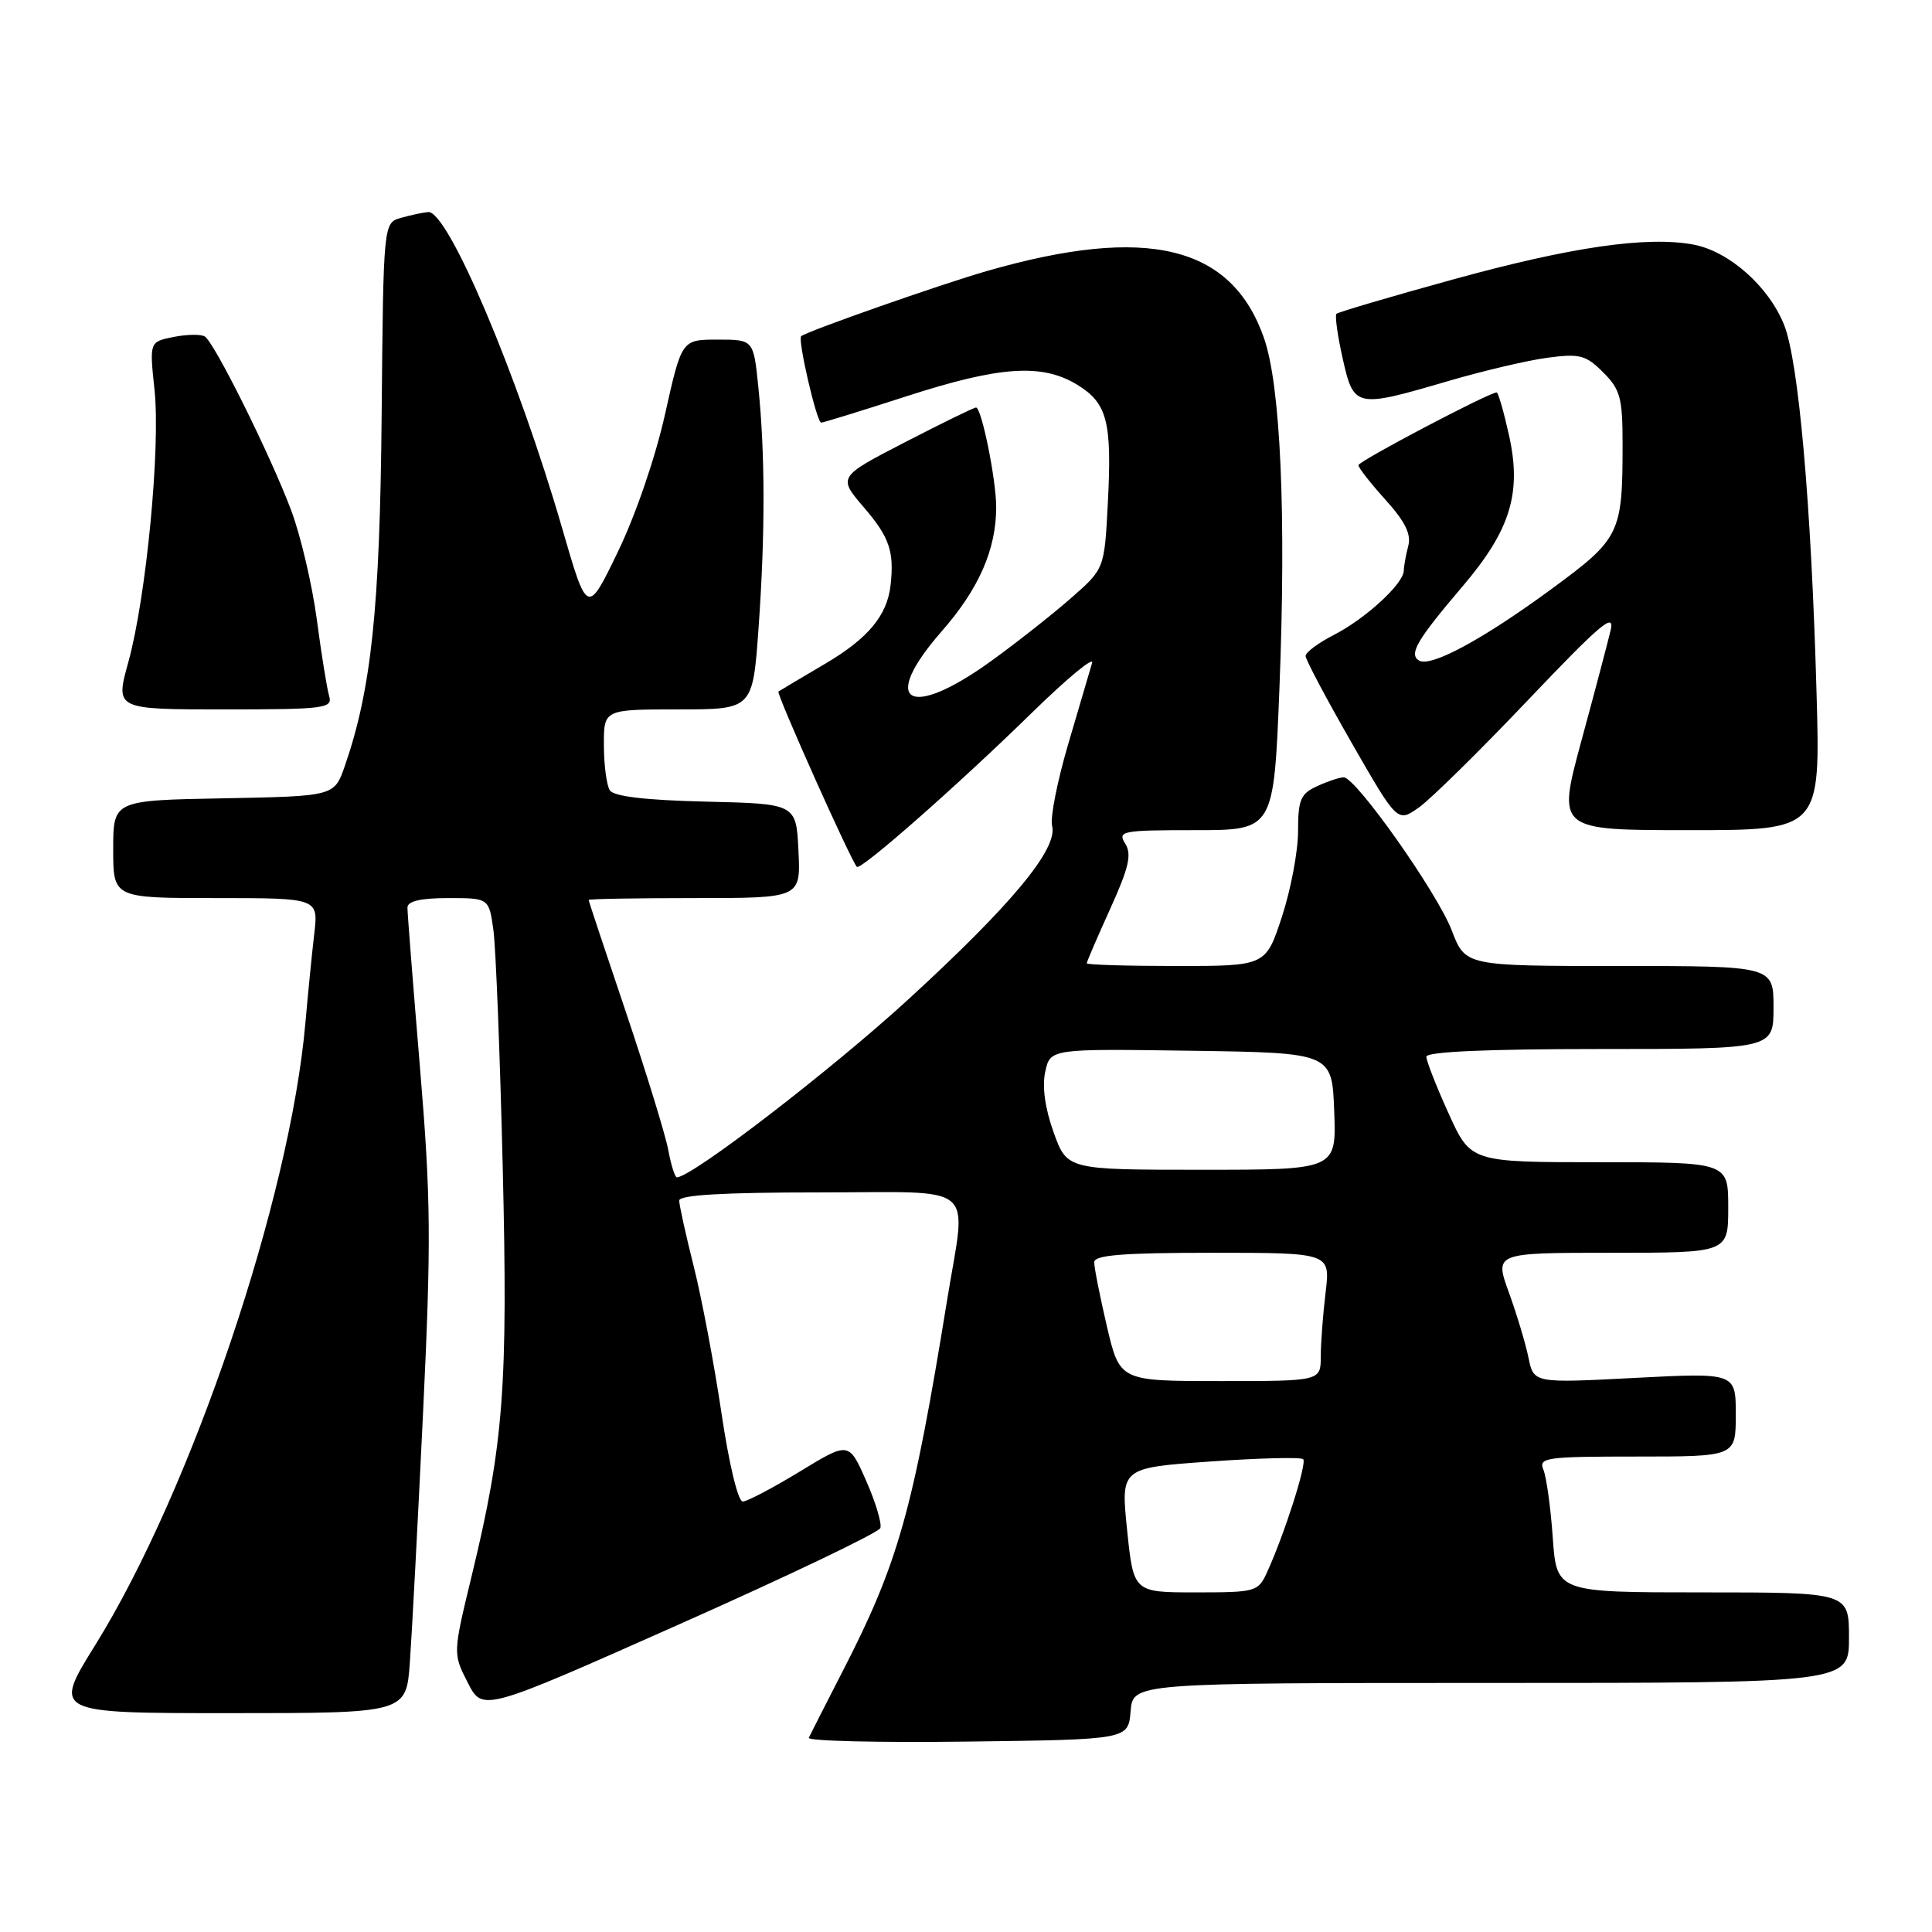 <?xml version="1.0" encoding="UTF-8" standalone="no"?>
<!DOCTYPE svg PUBLIC "-//W3C//DTD SVG 1.1//EN" "http://www.w3.org/Graphics/SVG/1.1/DTD/svg11.dtd" >
<svg xmlns="http://www.w3.org/2000/svg" xmlns:xlink="http://www.w3.org/1999/xlink" version="1.1" viewBox="0 0 256 256">
 <g >
 <path fill="currentColor"
d=" M 149.81 226.75 C 150.12 223.00 150.12 223.00 197.56 223.00 C 245.00 223.00 245.00 223.00 245.00 217.00 C 245.00 211.00 245.00 211.00 225.63 211.00 C 206.26 211.00 206.26 211.00 205.75 203.75 C 205.47 199.76 204.91 195.71 204.51 194.75 C 203.84 193.14 204.80 193.00 216.89 193.00 C 230.00 193.00 230.00 193.00 230.00 187.45 C 230.00 181.89 230.00 181.89 216.61 182.58 C 203.22 183.28 203.22 183.28 202.53 179.89 C 202.15 178.03 200.98 174.14 199.93 171.25 C 198.03 166.00 198.03 166.00 213.51 166.00 C 229.00 166.00 229.00 166.00 229.00 160.00 C 229.00 154.00 229.00 154.00 211.94 154.00 C 194.87 154.00 194.87 154.00 191.94 147.52 C 190.32 143.96 189.00 140.58 189.00 140.02 C 189.00 139.36 197.00 139.00 212.00 139.00 C 235.00 139.00 235.00 139.00 235.00 133.50 C 235.00 128.00 235.00 128.00 214.58 128.00 C 194.17 128.00 194.17 128.00 192.37 123.30 C 190.47 118.31 179.66 103.00 178.05 103.00 C 177.52 103.00 175.95 103.52 174.55 104.16 C 172.33 105.17 172.00 105.95 172.00 110.14 C 172.00 112.79 171.04 117.89 169.86 121.48 C 167.72 128.00 167.72 128.00 155.86 128.00 C 149.34 128.00 144.00 127.84 144.00 127.64 C 144.00 127.44 145.40 124.19 147.11 120.42 C 149.58 114.97 149.99 113.21 149.10 111.79 C 148.05 110.11 148.65 110.00 158.38 110.00 C 168.78 110.00 168.78 110.00 169.53 91.25 C 170.44 68.16 169.69 51.09 167.48 44.78 C 163.19 32.52 152.02 29.81 130.81 35.90 C 124.62 37.68 106.93 43.89 106.16 44.55 C 105.67 44.98 108.22 56.00 108.81 56.00 C 109.09 56.00 114.18 54.43 120.14 52.50 C 132.48 48.51 138.06 48.13 142.72 50.97 C 146.73 53.42 147.36 55.86 146.79 66.74 C 146.34 75.37 146.34 75.37 141.92 79.25 C 139.49 81.38 134.75 85.12 131.39 87.55 C 120.43 95.48 116.47 93.15 124.78 83.65 C 129.72 78.01 132.00 72.81 132.00 67.18 C 132.00 63.56 130.06 54.00 129.33 54.00 C 129.05 54.00 124.81 56.07 119.91 58.60 C 111.01 63.20 111.01 63.20 114.51 67.28 C 117.85 71.18 118.50 73.07 118.01 77.50 C 117.57 81.55 115.05 84.58 109.34 87.95 C 106.13 89.84 103.34 91.50 103.15 91.63 C 102.82 91.85 112.76 114.07 113.54 114.86 C 114.04 115.38 127.00 103.97 136.84 94.34 C 141.43 89.86 144.97 86.93 144.71 87.84 C 144.44 88.75 143.03 93.55 141.57 98.50 C 140.11 103.45 139.13 108.37 139.41 109.43 C 140.19 112.47 134.11 119.81 120.35 132.43 C 110.11 141.81 91.66 156.00 89.69 156.00 C 89.43 156.00 88.91 154.35 88.54 152.34 C 88.16 150.33 85.63 142.12 82.93 134.09 C 80.22 126.07 78.00 119.39 78.00 119.25 C 78.00 119.11 84.32 119.00 92.05 119.00 C 106.10 119.00 106.10 119.00 105.80 112.75 C 105.50 106.50 105.50 106.50 93.54 106.22 C 85.51 106.03 81.32 105.53 80.80 104.72 C 80.38 104.05 80.02 101.36 80.02 98.75 C 80.00 94.00 80.00 94.00 89.87 94.00 C 99.74 94.00 99.74 94.00 100.51 83.25 C 101.40 70.79 101.39 60.10 100.48 51.25 C 99.84 45.00 99.84 45.00 95.09 45.00 C 90.33 45.00 90.33 45.00 88.12 54.89 C 86.85 60.60 84.20 68.32 81.86 73.14 C 77.82 81.50 77.82 81.50 74.49 70.00 C 68.63 49.77 59.36 27.89 56.74 28.10 C 56.06 28.15 54.44 28.50 53.15 28.86 C 50.80 29.52 50.80 29.52 50.57 55.01 C 50.34 80.62 49.21 91.33 45.69 101.50 C 44.30 105.50 44.30 105.50 29.65 105.78 C 15.00 106.05 15.00 106.05 15.00 112.53 C 15.00 119.00 15.00 119.00 28.59 119.00 C 42.19 119.00 42.19 119.00 41.64 123.75 C 41.33 126.36 40.81 131.65 40.47 135.50 C 38.45 158.75 25.38 197.45 12.62 217.98 C 7.01 227.00 7.01 227.00 30.42 227.00 C 53.83 227.00 53.83 227.00 54.31 220.25 C 54.58 216.54 55.36 201.73 56.05 187.35 C 57.15 164.33 57.10 158.82 55.64 141.35 C 54.73 130.43 53.98 120.94 53.99 120.25 C 54.00 119.41 55.75 119.00 59.39 119.00 C 64.79 119.00 64.79 119.00 65.38 123.25 C 65.70 125.59 66.25 139.65 66.61 154.50 C 67.32 183.76 66.75 191.26 62.50 208.81 C 60.01 219.10 60.01 219.10 61.98 222.96 C 63.95 226.82 63.95 226.82 90.09 215.19 C 104.47 208.80 116.42 203.08 116.65 202.48 C 116.87 201.88 116.03 199.06 114.77 196.21 C 112.48 191.02 112.48 191.02 105.99 194.98 C 102.42 197.15 99.01 198.95 98.42 198.96 C 97.80 198.98 96.60 194.01 95.60 187.25 C 94.64 180.79 92.99 172.05 91.93 167.83 C 90.87 163.62 90.00 159.68 90.00 159.08 C 90.00 158.34 95.88 158.00 108.50 158.00 C 129.94 158.00 128.07 156.43 125.50 172.25 C 120.96 200.26 119.03 207.12 111.63 221.50 C 109.37 225.90 107.36 229.85 107.17 230.27 C 106.98 230.69 116.42 230.92 128.16 230.77 C 149.50 230.50 149.50 230.50 149.81 226.75 Z  M 240.70 91.75 C 240.00 66.81 238.33 47.86 236.40 43.04 C 234.36 37.95 229.11 33.30 224.40 32.41 C 218.22 31.26 208.16 32.72 192.50 37.04 C 184.25 39.31 177.32 41.36 177.09 41.58 C 176.86 41.80 177.23 44.47 177.91 47.49 C 179.38 54.05 179.61 54.10 191.90 50.49 C 196.52 49.14 202.45 47.74 205.07 47.40 C 209.32 46.83 210.14 47.05 212.43 49.34 C 214.70 51.60 215.00 52.73 215.00 58.83 C 215.00 70.71 214.68 71.36 205.62 78.02 C 196.50 84.72 189.56 88.47 188.02 87.52 C 186.65 86.67 187.75 84.80 193.82 77.67 C 200.16 70.22 201.66 65.31 199.94 57.62 C 199.25 54.53 198.52 52.00 198.32 52.00 C 197.31 52.00 180.00 61.11 180.00 61.64 C 180.00 61.98 181.62 64.05 183.59 66.23 C 186.19 69.11 187.02 70.80 186.60 72.35 C 186.29 73.53 186.02 75.00 186.01 75.61 C 185.99 77.34 180.93 81.99 176.76 84.12 C 174.69 85.18 173.00 86.44 173.00 86.92 C 173.00 87.41 175.74 92.57 179.09 98.41 C 185.17 109.01 185.17 109.01 188.03 106.98 C 189.60 105.86 196.12 99.45 202.51 92.72 C 212.05 82.69 214.00 81.04 213.42 83.50 C 213.03 85.15 211.28 91.79 209.52 98.25 C 206.34 110.00 206.34 110.00 223.78 110.00 C 241.22 110.00 241.22 110.00 240.70 91.75 Z  M 43.62 92.25 C 43.33 91.29 42.59 86.71 41.98 82.09 C 41.36 77.46 39.83 70.93 38.57 67.59 C 35.79 60.22 28.41 45.37 27.13 44.58 C 26.62 44.27 24.76 44.30 23.00 44.65 C 19.80 45.29 19.80 45.29 20.47 51.61 C 21.29 59.25 19.38 79.15 17.00 87.75 C 15.27 94.00 15.27 94.00 29.70 94.00 C 42.98 94.00 44.09 93.86 43.62 92.25 Z  M 149.35 202.75 C 148.50 194.50 148.50 194.50 160.33 193.66 C 166.83 193.20 172.39 193.06 172.68 193.35 C 173.20 193.87 170.22 203.23 167.91 208.29 C 166.72 210.92 166.43 211.00 158.44 211.00 C 150.20 211.00 150.20 211.00 149.35 202.75 Z  M 146.67 175.75 C 145.74 171.76 144.98 167.94 144.99 167.25 C 145.00 166.30 148.80 166.00 160.64 166.00 C 176.28 166.00 176.28 166.00 175.65 171.25 C 175.30 174.14 175.01 177.96 175.01 179.75 C 175.00 183.00 175.00 183.00 161.68 183.00 C 148.37 183.00 148.37 183.00 146.67 175.75 Z  M 139.61 150.04 C 138.47 146.86 138.07 143.97 138.50 142.01 C 139.17 138.96 139.17 138.96 157.83 139.23 C 176.50 139.50 176.50 139.50 176.79 147.25 C 177.08 155.00 177.08 155.00 159.24 155.00 C 141.40 155.00 141.40 155.00 139.61 150.04 Z "/>
</g>
</svg>